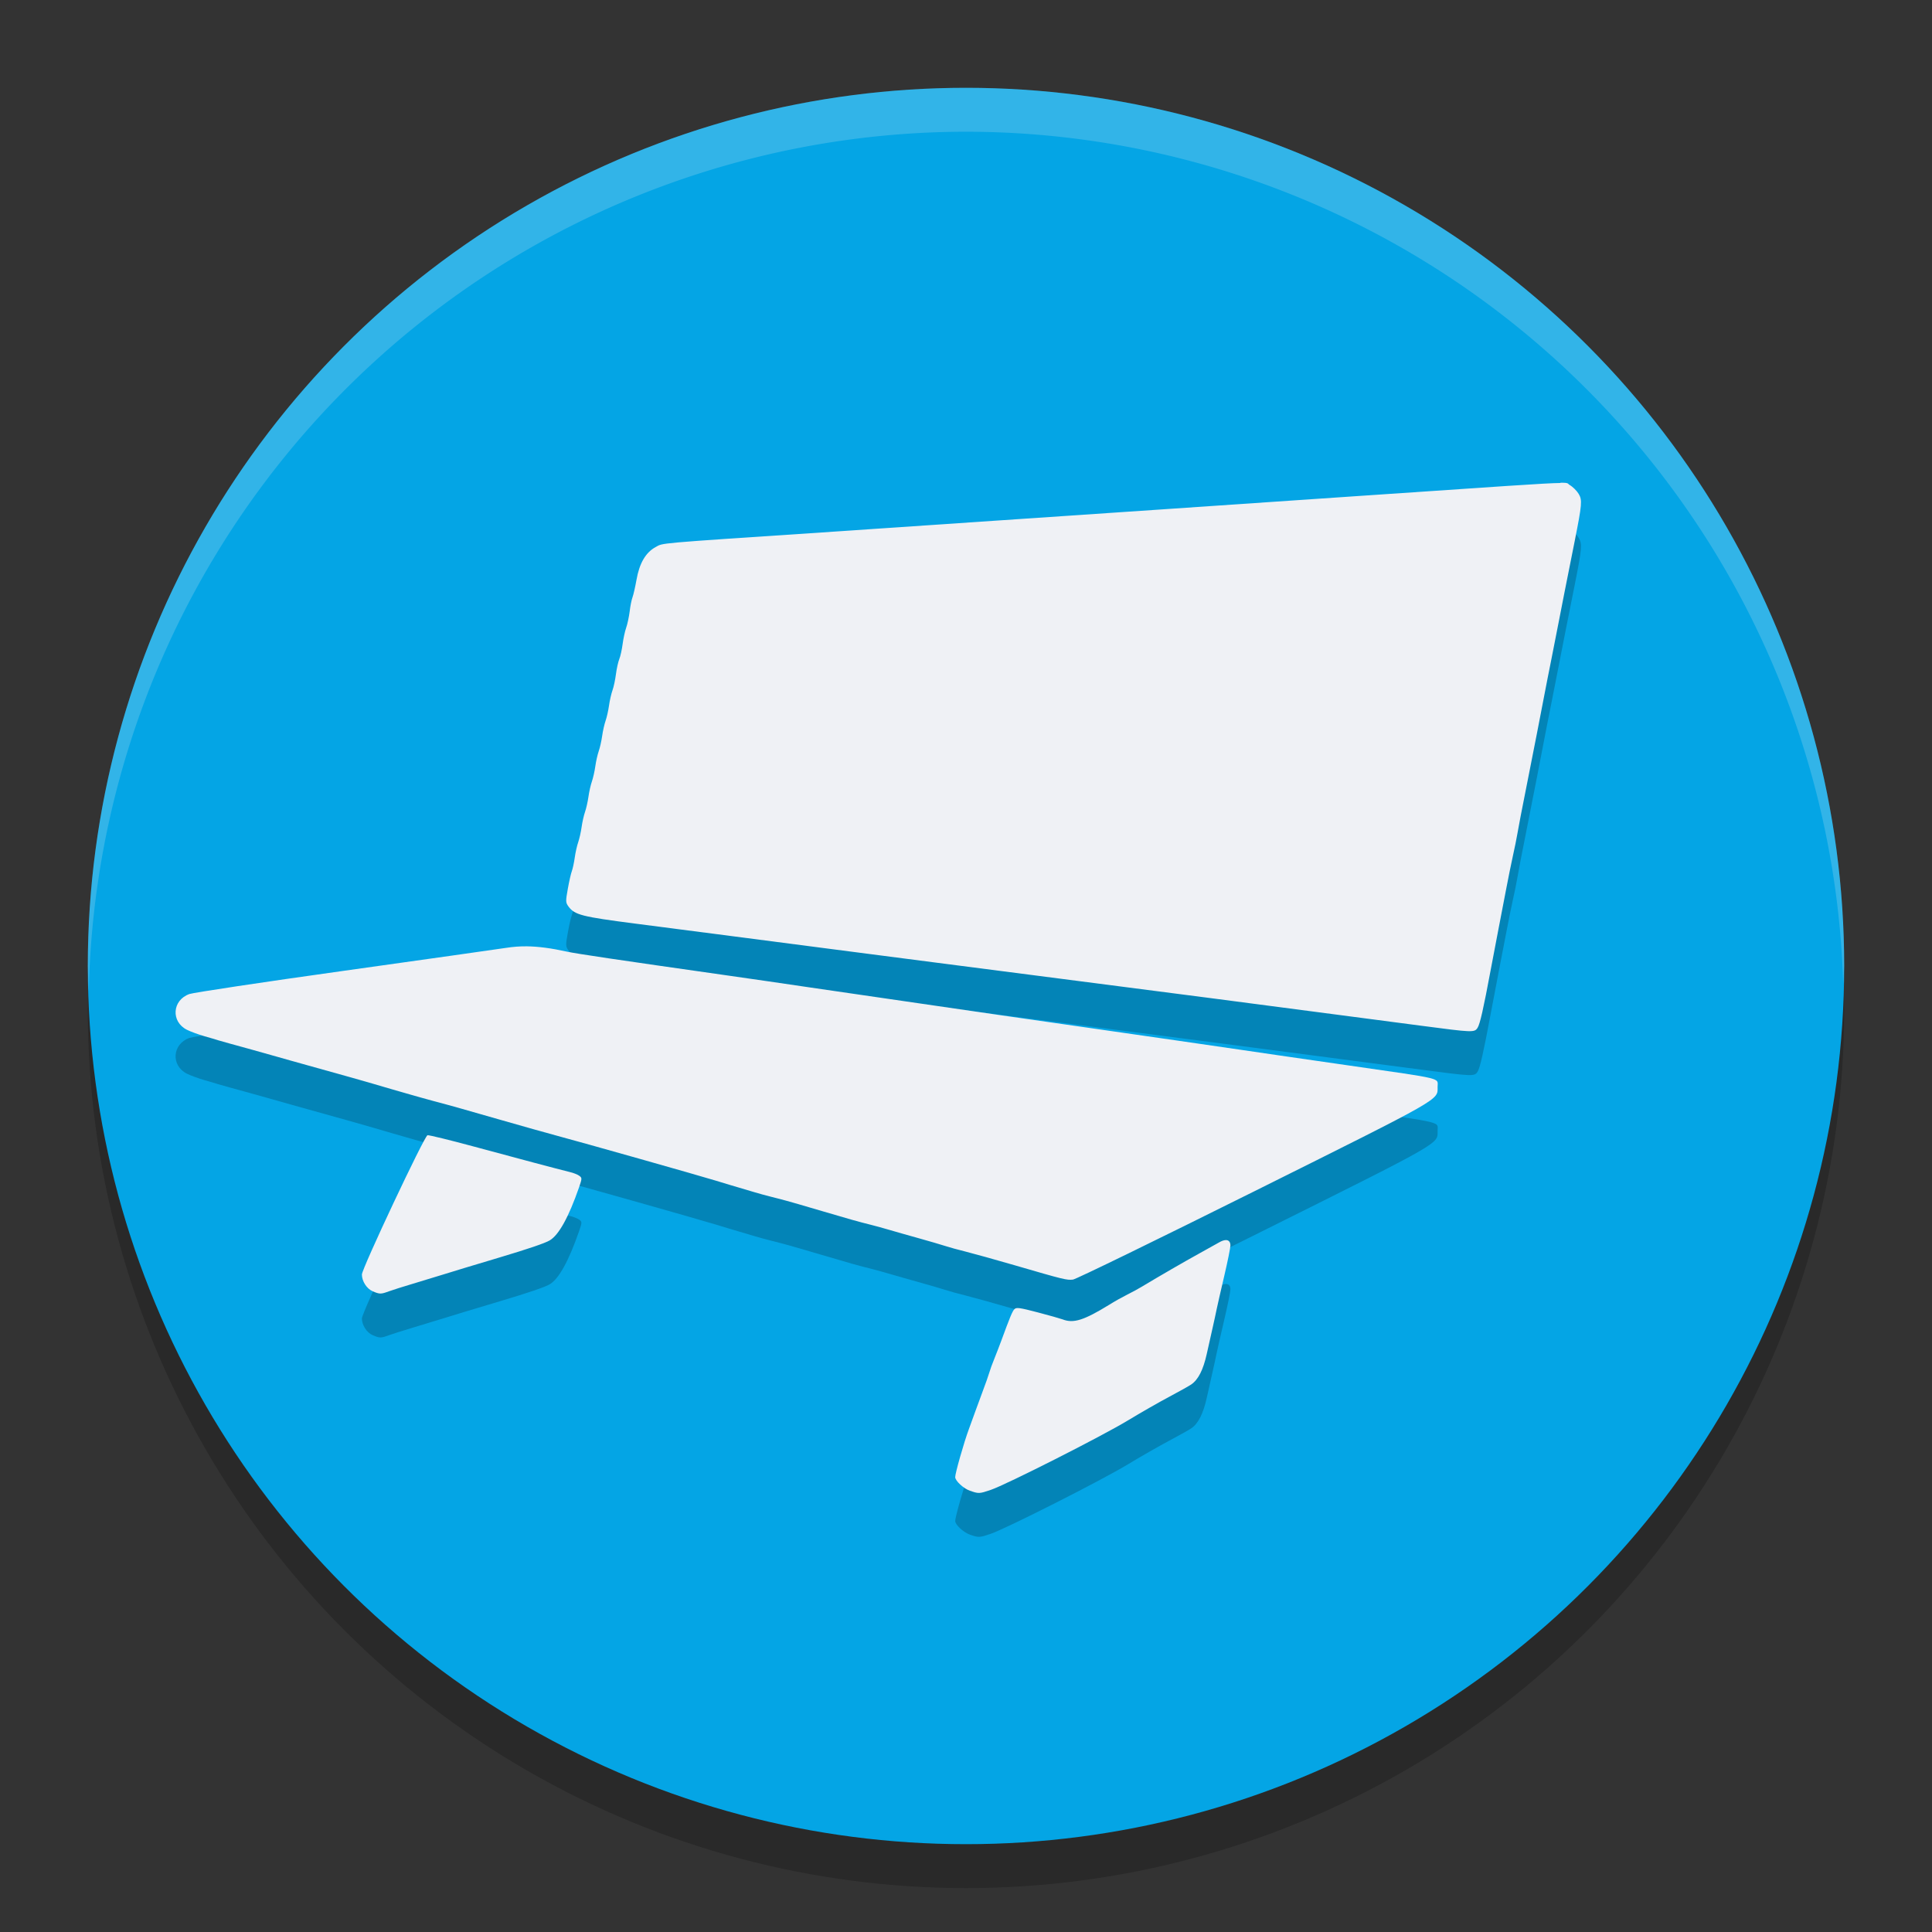 <svg xmlns="http://www.w3.org/2000/svg" width="22" height="22" version="1.1">
 <rect width="100%" height="100%" fill="#333333" stroke="none"/>
 <circle style="opacity:0.2" cx="11" cy="11.5" r="10"/>
 <circle style="fill:#04a5e5" cx="11" cy="11" r="10"/>
 <path style="opacity:0.2;fill:#eff1f5" d="M 11,1 A 10,10 0 0 0 1,11 10,10 0 0 0 1.011,11.291 10,10 0 0 1 11,1.5 10,10 0 0 1 20.989,11.209 10,10 0 0 0 21,11 10,10 0 0 0 11,1 Z"/>
 <path style="opacity:0.2" d="m 17.768,6 c -0.166,0.001 -0.673,0.038 -2.313,0.149 C 14.839,6.191 13.888,6.256 13.342,6.293 12.795,6.33 11.906,6.391 11.365,6.427 10.824,6.464 9.922,6.525 9.359,6.563 7.437,6.691 7.556,6.681 7.465,6.73 c -0.112,0.061 -0.184,0.183 -0.217,0.372 -0.015,0.084 -0.036,0.175 -0.046,0.201 -0.01,0.026 -0.025,0.099 -0.032,0.161 -0.008,0.062 -0.026,0.146 -0.04,0.185 -0.014,0.04 -0.032,0.123 -0.04,0.185 -0.008,0.062 -0.025,0.139 -0.038,0.171 -0.013,0.032 -0.03,0.109 -0.038,0.171 -0.008,0.062 -0.025,0.145 -0.039,0.183 -0.014,0.039 -0.032,0.117 -0.04,0.175 -0.008,0.058 -0.026,0.136 -0.039,0.173 -0.013,0.037 -0.031,0.115 -0.039,0.173 -0.008,0.058 -0.026,0.136 -0.039,0.173 -0.013,0.037 -0.031,0.115 -0.039,0.173 -0.008,0.058 -0.026,0.136 -0.039,0.173 -0.013,0.037 -0.031,0.115 -0.039,0.173 -0.008,0.058 -0.026,0.136 -0.039,0.173 -0.013,0.037 -0.031,0.115 -0.039,0.173 -0.008,0.058 -0.026,0.136 -0.039,0.173 -0.013,0.037 -0.031,0.116 -0.039,0.174 -0.008,0.058 -0.023,0.127 -0.033,0.154 -0.01,0.026 -0.031,0.117 -0.046,0.202 -0.026,0.143 -0.025,0.157 0.008,0.202 0.07,0.095 0.154,0.116 0.759,0.194 0.318,0.041 0.815,0.105 1.104,0.143 0.289,0.038 0.791,0.103 1.115,0.145 0.324,0.042 0.859,0.111 1.188,0.154 0.329,0.043 0.831,0.107 1.115,0.144 0.617,0.079 1.612,0.208 2.011,0.26 0.653,0.086 0.887,0.117 1.397,0.183 0.295,0.038 0.75,0.098 1.013,0.133 0.599,0.079 0.614,0.08 0.65,0.024 0.027,-0.043 0.066,-0.213 0.149,-0.659 0.024,-0.127 0.063,-0.335 0.088,-0.462 0.025,-0.127 0.064,-0.331 0.087,-0.452 0.023,-0.122 0.058,-0.295 0.078,-0.385 0.02,-0.09 0.042,-0.198 0.049,-0.241 0.013,-0.079 0.046,-0.25 0.134,-0.693 0.027,-0.138 0.068,-0.343 0.09,-0.457 0.022,-0.114 0.058,-0.3 0.08,-0.414 0.022,-0.114 0.06,-0.311 0.086,-0.438 0.025,-0.127 0.064,-0.326 0.087,-0.443 0.037,-0.192 0.064,-0.329 0.177,-0.895 0.084,-0.423 0.088,-0.469 0.046,-0.54 -0.021,-0.035 -0.067,-0.081 -0.102,-0.101 -0.027,-0.016 -0.005,-0.027 -0.104,-0.026 z M 6,11.276 c -0.08,-8.5e-4 -0.156,0.005 -0.234,0.017 -0.107,0.016 -0.944,0.135 -1.86,0.263 -0.916,0.128 -1.703,0.247 -1.749,0.263 -0.197,0.07 -0.213,0.316 -0.027,0.408 0.04,0.02 0.125,0.051 0.189,0.07 0.064,0.018 0.139,0.04 0.166,0.049 0.027,0.008 0.084,0.024 0.127,0.036 0.122,0.033 0.438,0.121 0.56,0.156 0.035,0.01 0.098,0.028 0.141,0.04 0.043,0.012 0.104,0.029 0.136,0.038 0.095,0.027 0.481,0.135 0.555,0.155 0.037,0.01 0.127,0.036 0.2,0.057 0.072,0.021 0.191,0.056 0.263,0.077 0.072,0.021 0.166,0.048 0.209,0.06 0.043,0.012 0.1,0.028 0.127,0.036 0.027,0.008 0.084,0.024 0.127,0.035 0.183,0.048 0.318,0.086 0.759,0.213 0.257,0.074 0.546,0.155 0.643,0.181 0.289,0.077 1.622,0.454 1.821,0.515 0.102,0.031 0.22,0.067 0.263,0.079 0.043,0.012 0.117,0.034 0.165,0.049 0.048,0.015 0.14,0.04 0.204,0.056 0.065,0.016 0.144,0.037 0.176,0.046 0.032,0.009 0.089,0.025 0.127,0.036 0.037,0.01 0.16,0.046 0.273,0.08 0.293,0.087 0.425,0.124 0.555,0.156 0.043,0.01 0.135,0.036 0.204,0.056 0.07,0.021 0.223,0.064 0.341,0.097 0.118,0.033 0.252,0.072 0.298,0.087 0.046,0.015 0.156,0.046 0.243,0.067 0.088,0.022 0.335,0.091 0.549,0.153 0.566,0.165 0.597,0.172 0.667,0.164 0.035,-0.004 0.964,-0.457 2.064,-1.005 2.163,-1.078 2.088,-1.036 2.088,-1.19 0,-0.105 0.086,-0.085 -1.003,-0.242 -0.289,-0.042 -0.644,-0.093 -0.789,-0.114 -0.145,-0.021 -0.351,-0.051 -0.458,-0.067 -0.107,-0.016 -0.436,-0.064 -0.73,-0.106 -0.295,-0.042 -0.776,-0.111 -1.071,-0.154 -0.295,-0.043 -0.715,-0.103 -0.935,-0.134 C 10.878,11.985 9.8,11.828 9.194,11.74 8.937,11.702 8.547,11.645 8.327,11.614 6.985,11.423 6.571,11.361 6.458,11.337 6.277,11.297 6.133,11.278 6,11.276 Z m -1.132,2.151 c -0.035,0.007 -0.747,1.519 -0.747,1.586 0,0.076 0.055,0.162 0.123,0.191 0.079,0.034 0.094,0.034 0.183,0.001 0.04,-0.015 0.165,-0.054 0.278,-0.088 0.112,-0.034 0.272,-0.083 0.355,-0.108 0.145,-0.045 0.243,-0.075 0.628,-0.19 0.319,-0.095 0.519,-0.163 0.571,-0.194 0.104,-0.061 0.216,-0.263 0.335,-0.605 0.034,-0.099 0.035,-0.107 0.004,-0.13 C 6.581,13.876 6.531,13.856 6.488,13.846 6.334,13.808 5.895,13.691 5.4,13.557 5.123,13.482 4.884,13.424 4.869,13.427 Z m 9.09,1.194 c -0.02,5.5e-4 -0.046,0.009 -0.075,0.026 -0.035,0.02 -0.141,0.079 -0.235,0.131 -0.151,0.083 -0.449,0.255 -0.648,0.375 -0.037,0.023 -0.112,0.063 -0.166,0.09 -0.054,0.027 -0.146,0.078 -0.204,0.115 -0.288,0.177 -0.406,0.214 -0.53,0.166 -0.025,-0.009 -0.152,-0.046 -0.284,-0.08 -0.206,-0.054 -0.243,-0.059 -0.265,-0.036 -0.024,0.025 -0.051,0.092 -0.151,0.364 -0.021,0.058 -0.057,0.149 -0.078,0.202 -0.022,0.053 -0.047,0.122 -0.056,0.154 -0.009,0.032 -0.044,0.131 -0.078,0.221 -0.034,0.09 -0.069,0.185 -0.078,0.212 -0.009,0.026 -0.044,0.122 -0.077,0.212 -0.057,0.153 -0.157,0.506 -0.156,0.548 0.002,0.043 0.095,0.129 0.167,0.154 0.1,0.035 0.107,0.035 0.237,-0.009 0.173,-0.058 1.269,-0.613 1.562,-0.791 0.145,-0.088 0.357,-0.209 0.472,-0.27 0.115,-0.061 0.227,-0.124 0.25,-0.14 0.08,-0.055 0.136,-0.166 0.176,-0.345 0.022,-0.098 0.052,-0.234 0.068,-0.303 0.016,-0.069 0.036,-0.164 0.046,-0.212 0.01,-0.048 0.049,-0.219 0.087,-0.381 0.038,-0.162 0.069,-0.316 0.069,-0.342 0,-0.041 -0.02,-0.062 -0.054,-0.061 z"/>
 <path style="fill:#eff1f5" d="m 17.768,5.5 c -0.166,0.001 -0.673,0.038 -2.313,0.149 C 14.839,5.691 13.888,5.756 13.342,5.793 12.795,5.83 11.906,5.891 11.365,5.927 10.824,5.964 9.922,6.025 9.359,6.063 7.437,6.191 7.556,6.181 7.465,6.23 c -0.112,0.061 -0.184,0.183 -0.217,0.372 -0.015,0.084 -0.036,0.175 -0.046,0.201 -0.01,0.026 -0.025,0.099 -0.032,0.161 -0.008,0.062 -0.026,0.146 -0.04,0.185 -0.014,0.04 -0.032,0.123 -0.04,0.185 -0.008,0.062 -0.025,0.139 -0.038,0.171 -0.013,0.032 -0.03,0.109 -0.038,0.171 -0.008,0.062 -0.025,0.145 -0.039,0.183 -0.014,0.039 -0.032,0.117 -0.04,0.175 -0.008,0.058 -0.026,0.136 -0.039,0.173 -0.013,0.037 -0.031,0.115 -0.039,0.173 -0.008,0.058 -0.026,0.136 -0.039,0.173 -0.013,0.037 -0.031,0.115 -0.039,0.173 -0.008,0.058 -0.026,0.136 -0.039,0.173 -0.013,0.037 -0.031,0.115 -0.039,0.173 -0.008,0.058 -0.026,0.136 -0.039,0.173 -0.013,0.037 -0.031,0.115 -0.039,0.173 -0.008,0.058 -0.026,0.136 -0.039,0.173 -0.013,0.037 -0.031,0.116 -0.039,0.174 -0.008,0.058 -0.023,0.127 -0.033,0.154 -0.01,0.026 -0.031,0.117 -0.046,0.202 -0.026,0.143 -0.025,0.157 0.008,0.202 0.07,0.095 0.154,0.116 0.759,0.194 0.318,0.041 0.815,0.105 1.104,0.143 0.289,0.038 0.791,0.103 1.115,0.145 0.324,0.042 0.859,0.111 1.188,0.154 0.329,0.043 0.831,0.107 1.115,0.144 0.617,0.079 1.612,0.208 2.011,0.26 0.653,0.086 0.887,0.117 1.397,0.183 0.295,0.038 0.75,0.098 1.013,0.133 0.599,0.079 0.614,0.08 0.65,0.024 0.027,-0.043 0.066,-0.213 0.149,-0.659 0.024,-0.127 0.063,-0.335 0.088,-0.462 0.025,-0.127 0.064,-0.331 0.087,-0.452 0.023,-0.122 0.058,-0.295 0.078,-0.385 0.02,-0.09 0.042,-0.198 0.049,-0.241 0.013,-0.079 0.046,-0.25 0.134,-0.693 0.027,-0.138 0.068,-0.343 0.09,-0.457 0.022,-0.114 0.058,-0.3 0.08,-0.414 0.022,-0.114 0.06,-0.311 0.086,-0.438 0.025,-0.127 0.064,-0.326 0.087,-0.443 0.037,-0.192 0.064,-0.329 0.177,-0.895 0.084,-0.423 0.088,-0.469 0.046,-0.54 -0.021,-0.035 -0.067,-0.081 -0.102,-0.101 -0.027,-0.016 -0.005,-0.027 -0.104,-0.026 z M 6,10.776 c -0.08,-8.5e-4 -0.156,0.005 -0.234,0.017 -0.107,0.016 -0.944,0.135 -1.86,0.263 -0.916,0.128 -1.703,0.247 -1.749,0.263 -0.197,0.07 -0.213,0.316 -0.027,0.408 0.04,0.02 0.125,0.051 0.189,0.07 0.064,0.018 0.139,0.04 0.166,0.049 0.027,0.008 0.084,0.024 0.127,0.036 0.122,0.033 0.438,0.121 0.56,0.156 0.035,0.01 0.098,0.028 0.141,0.04 0.043,0.012 0.104,0.029 0.136,0.038 0.095,0.027 0.481,0.135 0.555,0.155 0.037,0.01 0.127,0.036 0.2,0.057 0.072,0.021 0.191,0.056 0.263,0.077 0.072,0.021 0.166,0.048 0.209,0.06 0.043,0.012 0.1,0.028 0.127,0.036 0.027,0.008 0.084,0.024 0.127,0.035 0.183,0.048 0.318,0.086 0.759,0.213 0.257,0.074 0.546,0.155 0.643,0.181 0.289,0.077 1.622,0.454 1.821,0.515 0.102,0.031 0.22,0.067 0.263,0.079 0.043,0.012 0.117,0.034 0.165,0.049 0.048,0.015 0.14,0.04 0.204,0.056 0.065,0.016 0.144,0.037 0.176,0.046 0.032,0.009 0.089,0.025 0.127,0.036 0.037,0.01 0.16,0.046 0.273,0.08 0.293,0.087 0.425,0.124 0.555,0.156 0.043,0.01 0.135,0.036 0.204,0.056 0.07,0.021 0.223,0.064 0.341,0.097 0.118,0.033 0.252,0.072 0.298,0.087 0.046,0.015 0.156,0.046 0.243,0.067 0.088,0.022 0.335,0.091 0.549,0.153 0.566,0.165 0.597,0.172 0.667,0.164 0.035,-0.004 0.964,-0.457 2.064,-1.005 2.163,-1.078 2.088,-1.036 2.088,-1.19 0,-0.105 0.086,-0.085 -1.003,-0.242 -0.289,-0.042 -0.644,-0.093 -0.789,-0.114 -0.145,-0.021 -0.351,-0.051 -0.458,-0.067 -0.107,-0.016 -0.436,-0.064 -0.73,-0.106 -0.295,-0.042 -0.776,-0.111 -1.071,-0.154 -0.295,-0.043 -0.715,-0.103 -0.935,-0.134 C 10.878,11.485 9.8,11.328 9.194,11.24 8.937,11.202 8.547,11.145 8.327,11.114 6.985,10.923 6.571,10.861 6.458,10.837 6.277,10.797 6.133,10.778 6,10.776 Z m -1.132,2.151 c -0.035,0.007 -0.747,1.519 -0.747,1.586 0,0.076 0.055,0.162 0.123,0.191 0.079,0.034 0.094,0.034 0.183,0.001 0.04,-0.015 0.165,-0.054 0.278,-0.088 0.112,-0.034 0.272,-0.083 0.355,-0.108 0.145,-0.045 0.243,-0.075 0.628,-0.19 0.319,-0.095 0.519,-0.163 0.571,-0.194 0.104,-0.061 0.216,-0.263 0.335,-0.605 0.034,-0.099 0.035,-0.107 0.004,-0.13 C 6.581,13.376 6.531,13.356 6.488,13.346 6.334,13.308 5.895,13.191 5.4,13.057 5.123,12.982 4.884,12.924 4.869,12.927 Z m 9.09,1.194 c -0.02,5.5e-4 -0.046,0.009 -0.075,0.026 -0.035,0.02 -0.141,0.079 -0.235,0.131 -0.151,0.083 -0.449,0.255 -0.648,0.375 -0.037,0.023 -0.112,0.063 -0.166,0.09 -0.054,0.027 -0.146,0.078 -0.204,0.115 -0.288,0.177 -0.406,0.214 -0.53,0.166 -0.025,-0.009 -0.152,-0.046 -0.284,-0.08 -0.206,-0.054 -0.243,-0.059 -0.265,-0.036 -0.024,0.025 -0.051,0.092 -0.151,0.364 -0.021,0.058 -0.057,0.149 -0.078,0.202 -0.022,0.053 -0.047,0.122 -0.056,0.154 -0.009,0.032 -0.044,0.131 -0.078,0.221 -0.034,0.09 -0.069,0.185 -0.078,0.212 -0.009,0.026 -0.044,0.122 -0.077,0.212 -0.057,0.153 -0.157,0.506 -0.156,0.548 0.002,0.043 0.095,0.129 0.167,0.154 0.1,0.035 0.107,0.035 0.237,-0.009 0.173,-0.058 1.269,-0.613 1.562,-0.791 0.145,-0.088 0.357,-0.209 0.472,-0.27 0.115,-0.061 0.227,-0.124 0.25,-0.14 0.08,-0.055 0.136,-0.166 0.176,-0.345 0.022,-0.098 0.052,-0.234 0.068,-0.303 0.016,-0.069 0.036,-0.164 0.046,-0.212 0.01,-0.048 0.049,-0.219 0.087,-0.381 0.038,-0.162 0.069,-0.316 0.069,-0.342 0,-0.041 -0.02,-0.062 -0.054,-0.061 z"/>
</svg>
